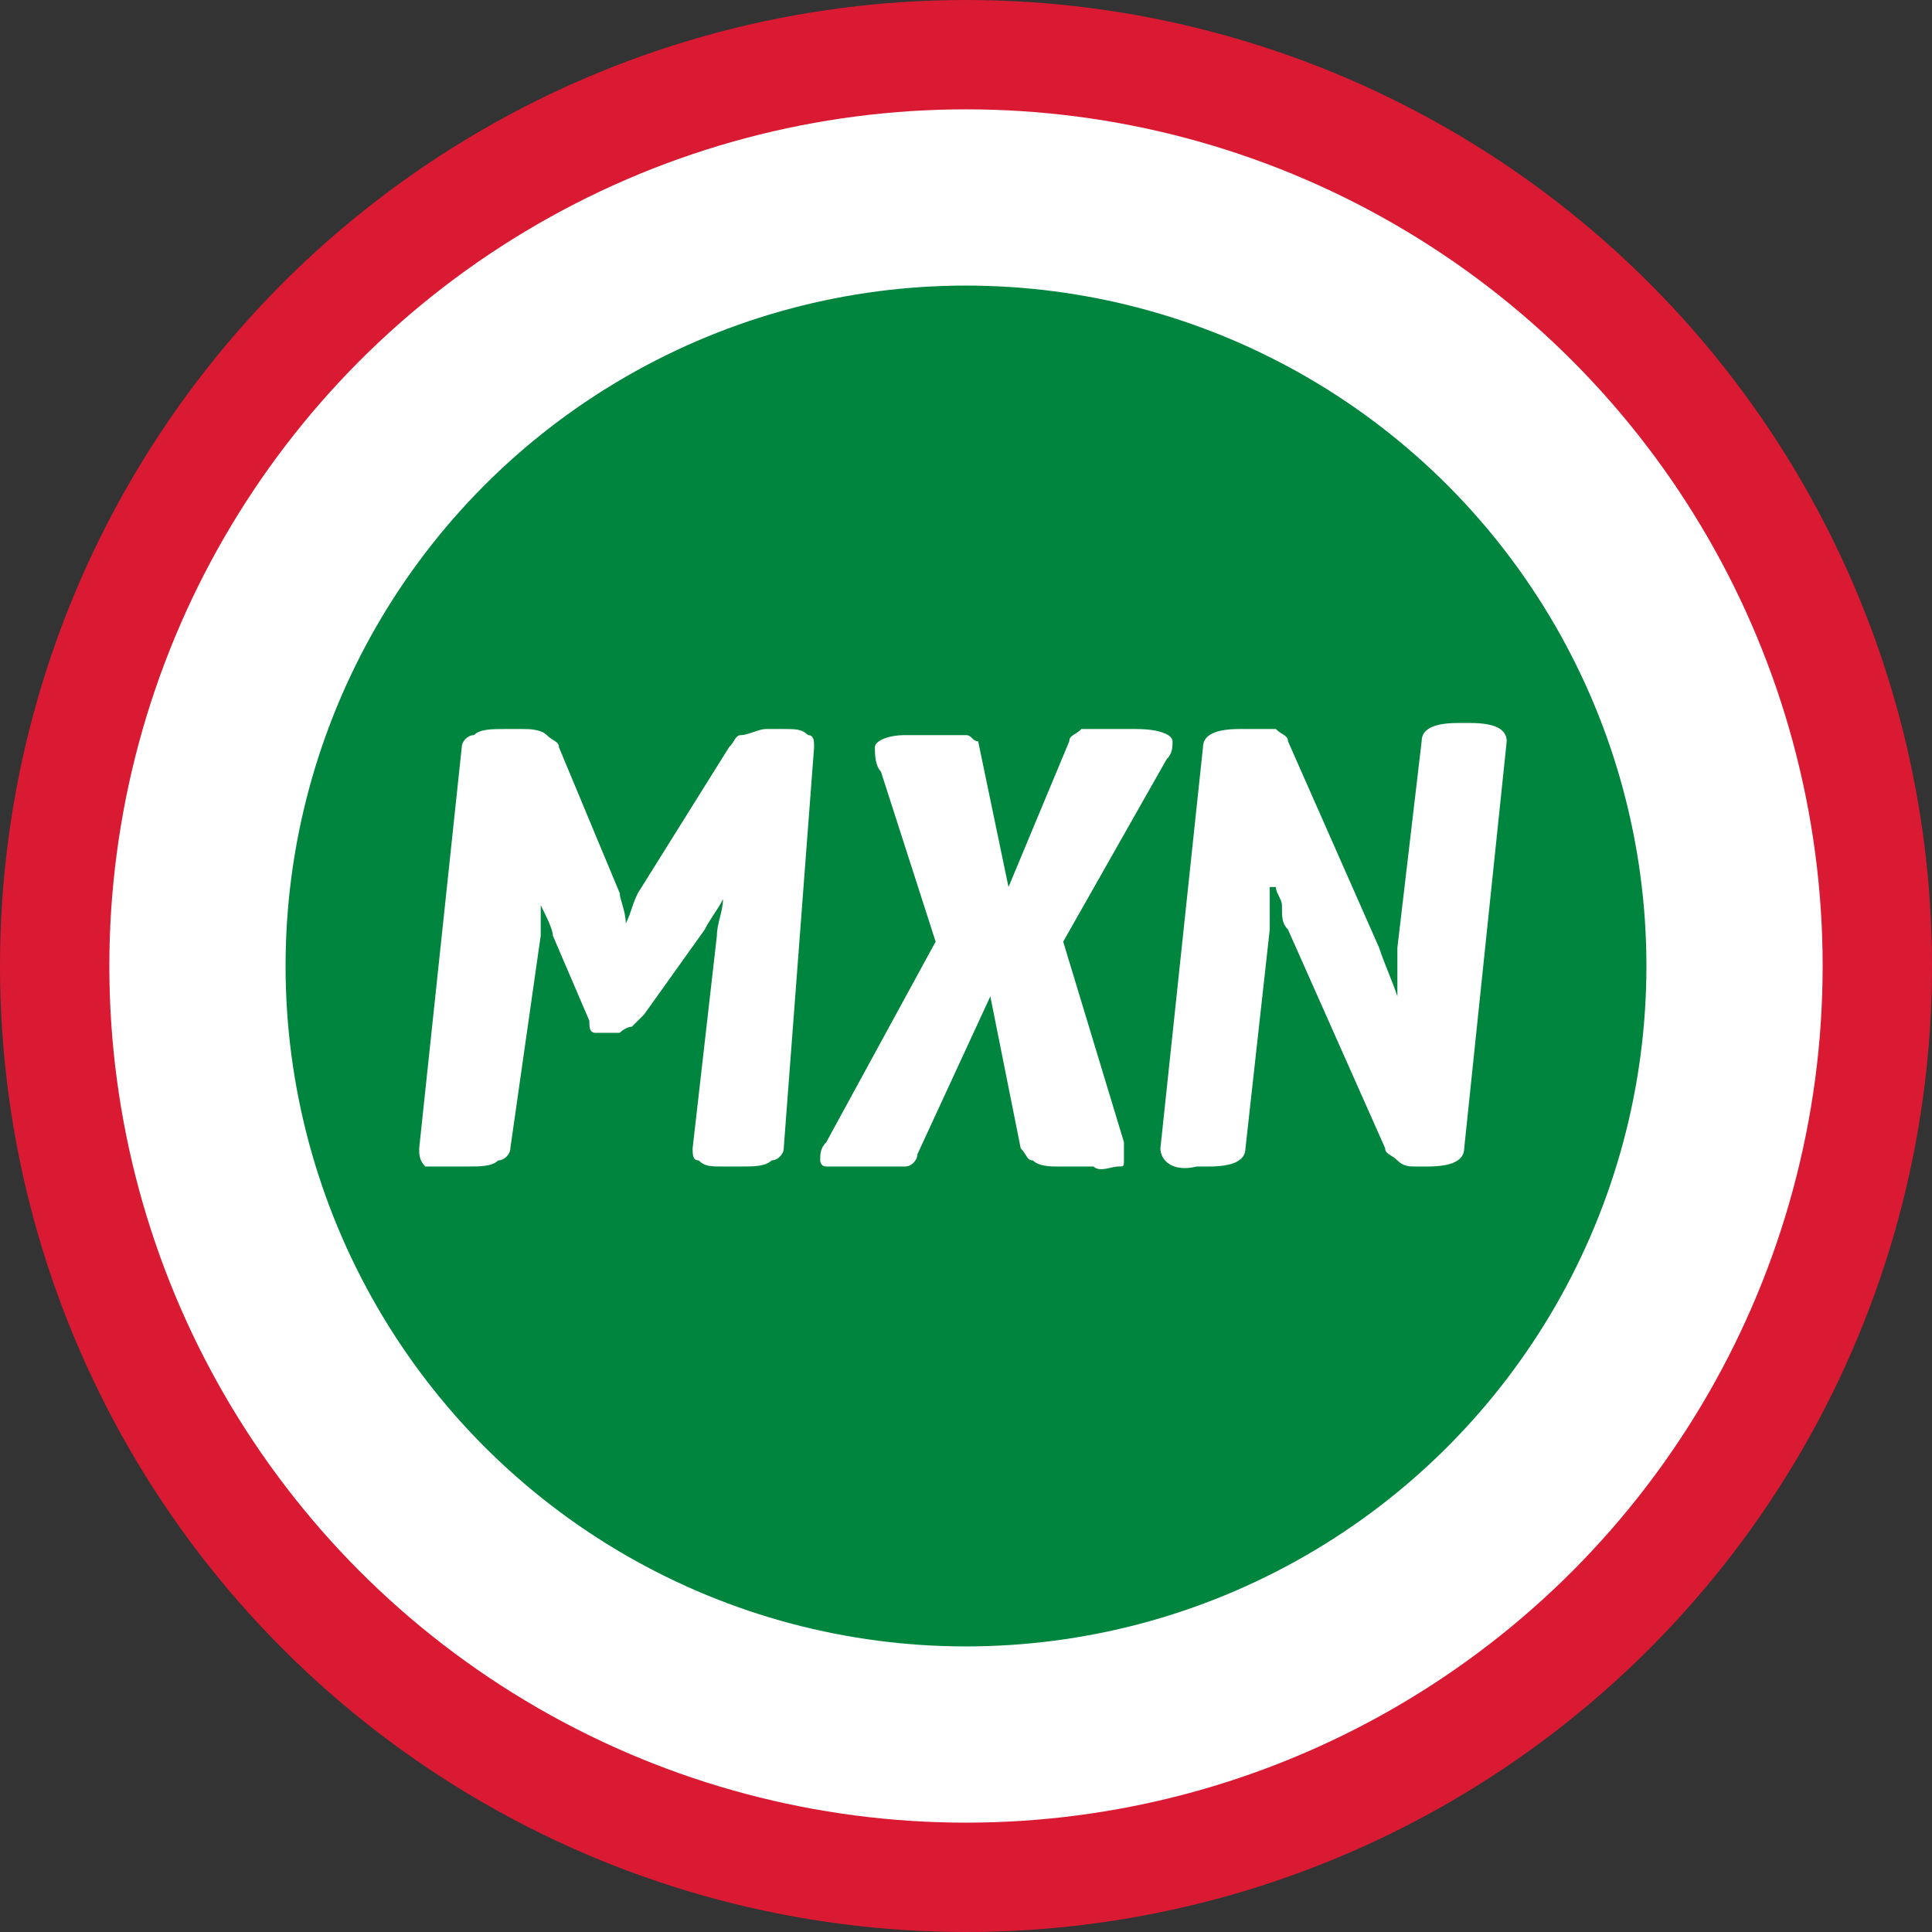 <svg xmlns="http://www.w3.org/2000/svg" width="32" height="32" viewBox="0 0 32 32"><rect x="0" y="0" width="32" height="32" fill="#333333" stroke="none"/><g fill="none" fill-rule="evenodd"><rect width="32" height="32"/><g fill-rule="nonzero"><circle cx="16" cy="16" r="16" fill="#DA1A33"/><circle cx="16" cy="16" r="14.189" fill="#FFF"/><circle cx="16" cy="16" r="11.27" fill="#00853E"/><path fill="#FFF" d="M7.044 19.321C6.943 19.22 6.943 19.119 6.943 19.019L7.648 12.377C7.648 12.277 7.748 12.176 7.849 12.176 7.95 12.075 8.151 12.075 8.352 12.075L8.654 12.075C8.755 12.075 8.956 12.075 9.057 12.176 9.157 12.277 9.258 12.277 9.258 12.377L10.264 14.792C10.264 14.893 10.365 15.094 10.365 15.296 10.465 15.094 10.465 14.994 10.566 14.792L12.075 12.377C12.176 12.277 12.176 12.176 12.277 12.176 12.377 12.176 12.579 12.075 12.679 12.075L12.981 12.075C13.182 12.075 13.283 12.075 13.384 12.176 13.484 12.176 13.484 12.277 13.484 12.377L12.981 19.019C12.981 19.119 12.881 19.22 12.78 19.22 12.679 19.321 12.478 19.321 12.277 19.321L11.975 19.321C11.774 19.321 11.673 19.321 11.572 19.22 11.472 19.22 11.472 19.119 11.472 19.019L11.874 15.497C11.874 15.296 11.975 15.094 11.975 14.893L11.975 14.893C11.874 15.094 11.774 15.195 11.673 15.396L10.667 16.805C10.566 16.906 10.566 16.906 10.465 17.006 10.365 17.006 10.264 17.107 10.264 17.107L10.063 17.107C9.962 17.107 9.862 17.107 9.862 17.107 9.761 17.107 9.761 17.006 9.761 16.906L9.157 15.497C9.157 15.396 9.057 15.195 8.956 14.994L8.956 14.994C8.956 15.094 8.956 15.195 8.956 15.296 8.956 15.396 8.956 15.497 8.956 15.497L8.453 19.019C8.453 19.119 8.352 19.22 8.252 19.22 8.151 19.321 7.95 19.321 7.748 19.321L7.447 19.321C7.346 19.321 7.145 19.321 7.044 19.321ZM13.686 19.321C13.585 19.321 13.585 19.22 13.585 19.22 13.585 19.119 13.585 19.019 13.686 18.918L15.497 15.597 14.591 12.78C14.491 12.679 14.491 12.478 14.491 12.377 14.491 12.277 14.692 12.176 14.994 12.176L15.597 12.176C15.698 12.176 15.899 12.176 16 12.176 16.101 12.176 16.101 12.277 16.201 12.277L16.704 14.692 17.711 12.277C17.711 12.176 17.811 12.176 17.912 12.075 18.013 12.075 18.214 12.075 18.314 12.075L18.818 12.075C19.22 12.075 19.421 12.176 19.421 12.277 19.421 12.377 19.421 12.478 19.321 12.579L17.61 15.597 18.616 18.918C18.616 19.019 18.616 19.119 18.616 19.22 18.616 19.321 18.616 19.321 18.516 19.321 18.415 19.321 18.214 19.421 18.113 19.321L17.509 19.321C17.409 19.321 17.208 19.321 17.107 19.22 17.006 19.22 17.006 19.119 16.906 19.019L16.403 16.503 15.195 19.119C15.195 19.22 15.094 19.321 14.994 19.321 14.893 19.321 14.692 19.321 14.591 19.321L13.987 19.321C13.887 19.321 13.786 19.321 13.686 19.321ZM19.22 19.019 19.925 12.377C19.925 12.176 20.126 12.075 20.528 12.075L20.83 12.075C20.931 12.075 21.031 12.075 21.132 12.075 21.233 12.176 21.333 12.176 21.333 12.277L22.843 15.698C22.943 16 23.044 16.201 23.145 16.503L23.145 16.503C23.145 16.302 23.145 16.101 23.145 16 23.145 15.899 23.145 15.799 23.145 15.698L23.547 12.277C23.547 12.075 23.748 11.975 24.151 11.975L24.352 11.975C24.755 11.975 24.956 12.075 24.956 12.277L24.252 19.019C24.252 19.22 24.05 19.321 23.648 19.321L23.447 19.321C23.346 19.321 23.245 19.321 23.145 19.22 23.044 19.119 22.943 19.119 22.943 19.019L21.333 15.396C21.233 15.296 21.233 15.195 21.233 14.994 21.233 14.893 21.132 14.792 21.132 14.692L21.031 14.692C21.031 14.792 21.031 14.792 21.031 14.893 21.031 14.994 21.031 15.094 21.031 15.094 21.031 15.195 21.031 15.296 21.031 15.396L20.629 19.019C20.629 19.22 20.428 19.321 20.025 19.321L19.824 19.321C19.421 19.421 19.22 19.22 19.22 19.019Z"/></g></g></svg>